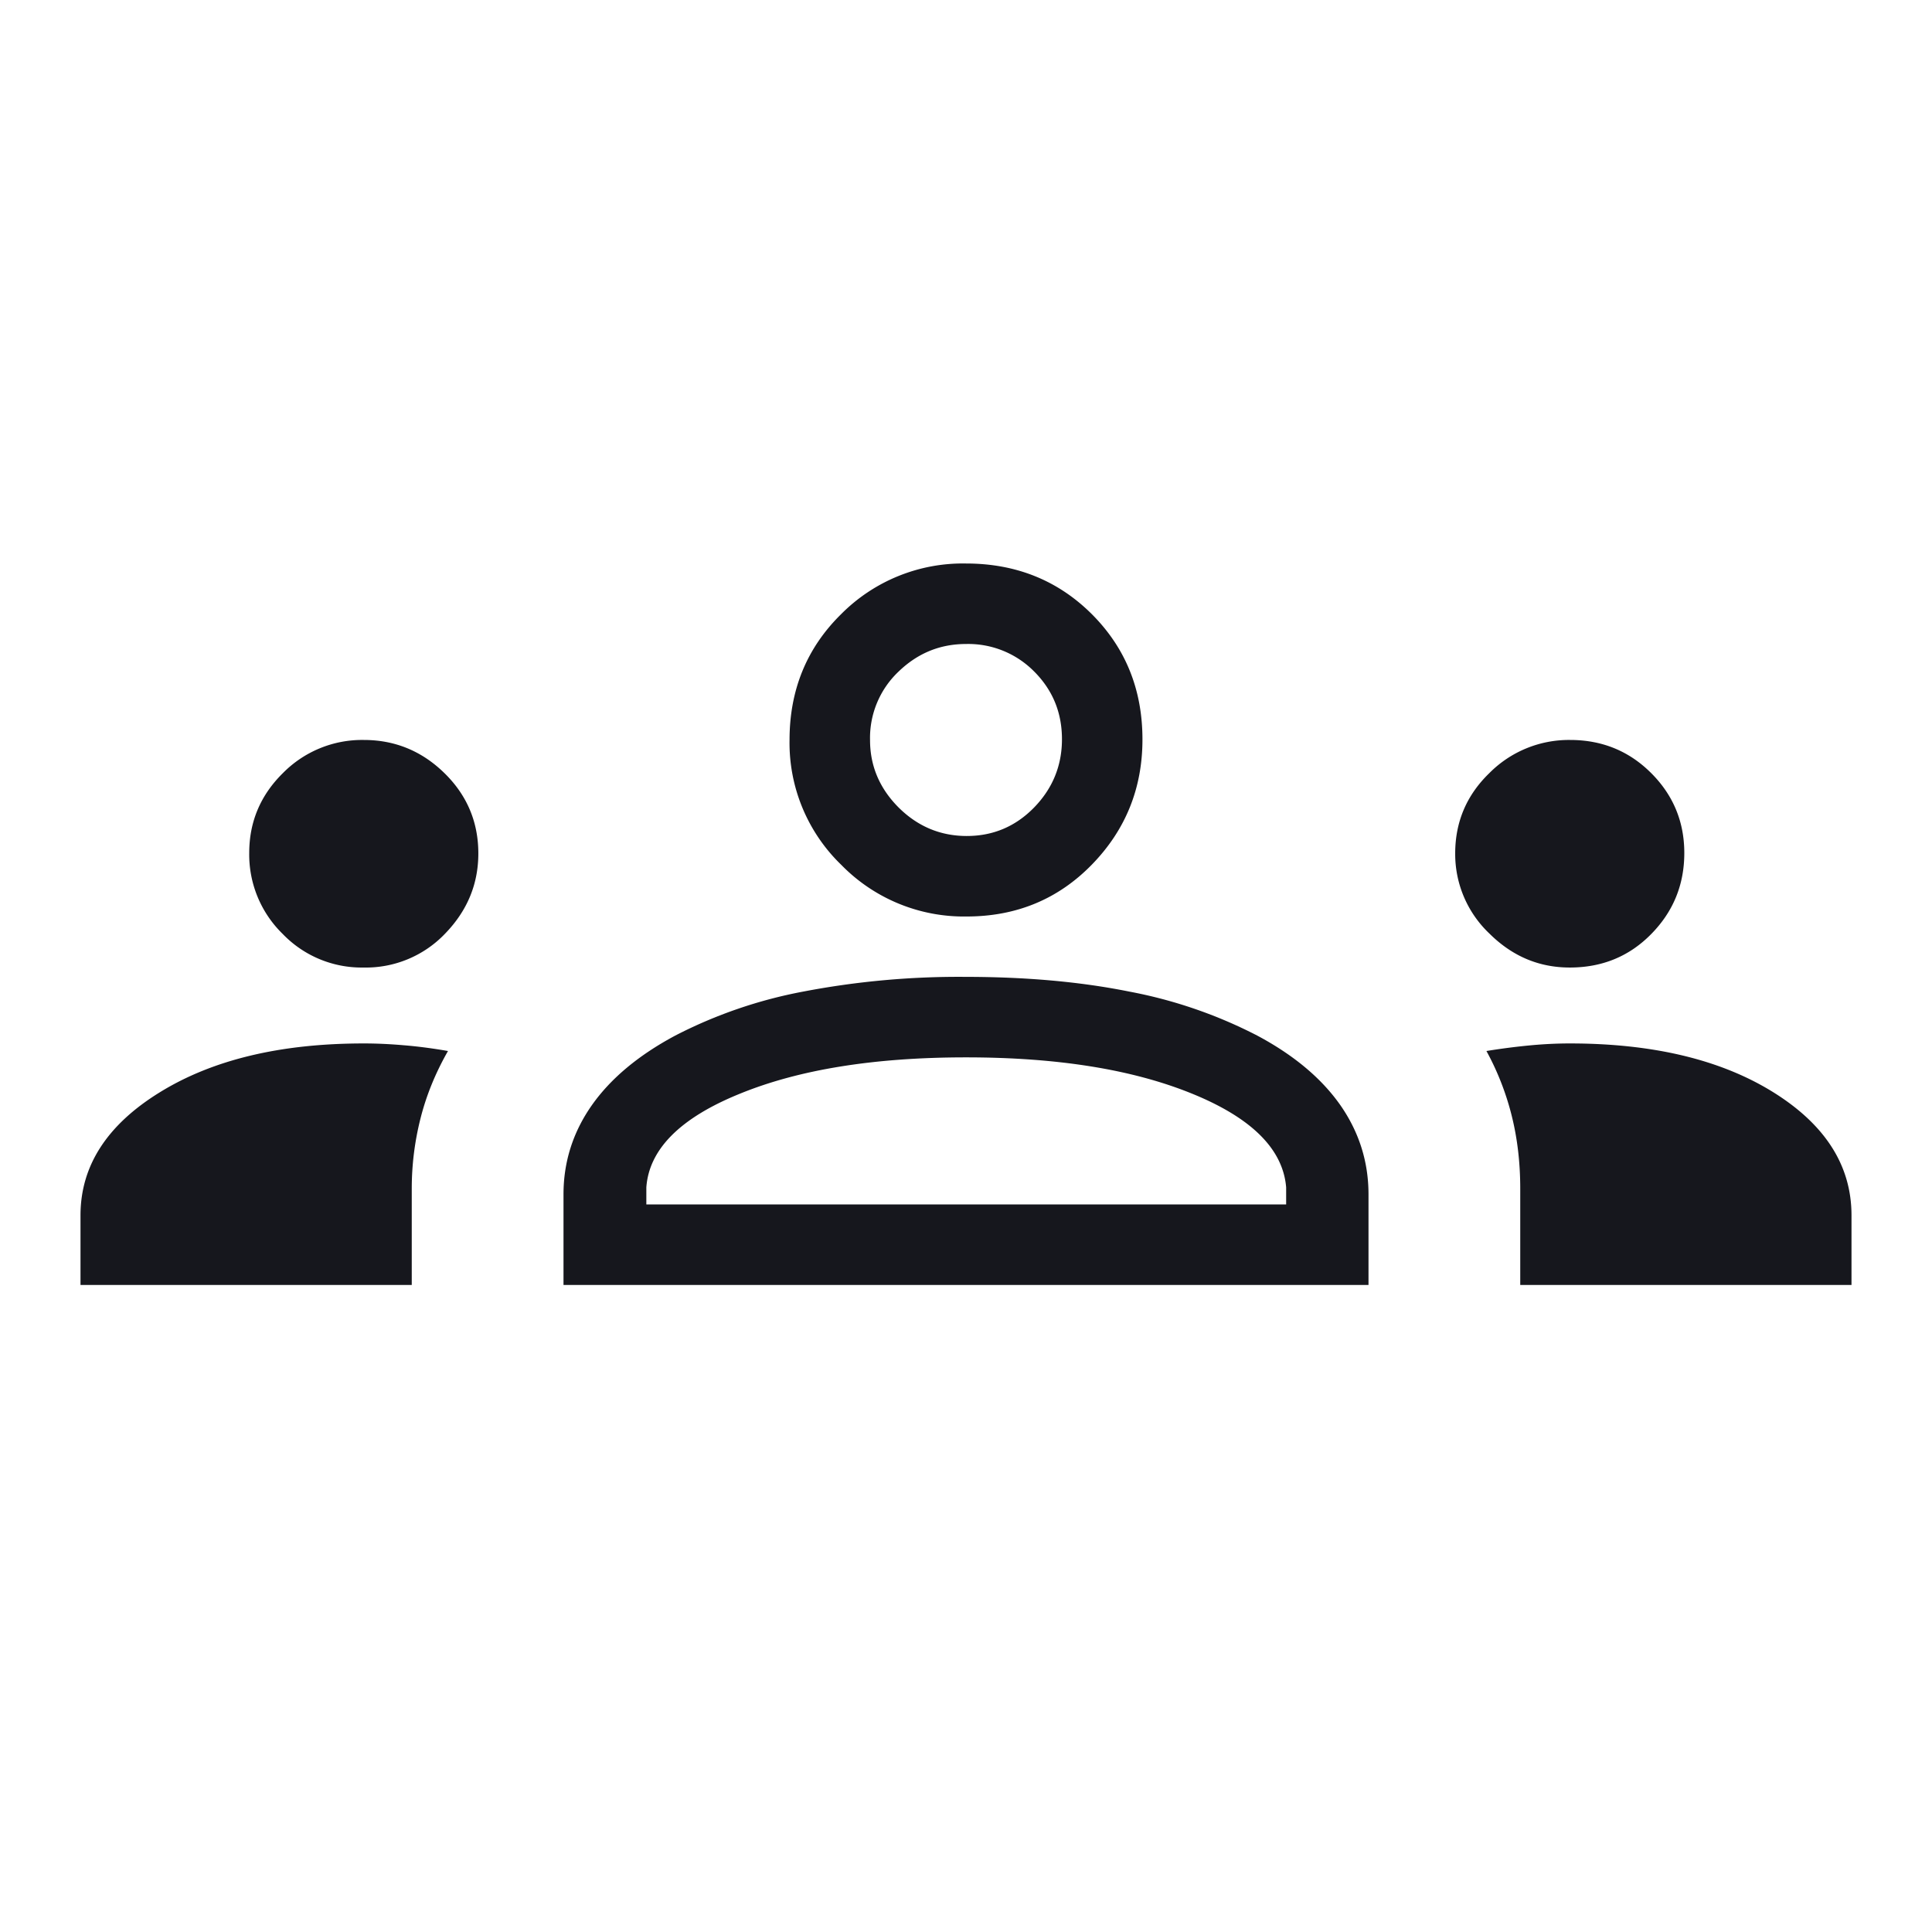 <svg width="24" height="24" viewBox="0 0 24 24" xmlns="http://www.w3.org/2000/svg">
    <path d="M1 15.962v-.864c0-.614.328-1.124.985-1.529.656-.405 1.5-.607 2.534-.607.153 0 .316.007.49.022.175.014.36.038.556.072-.156.273-.27.553-.342.84a3.548 3.548 0 0 0-.108.864v1.202H1zm6 0v-1.125c0-.403.117-.772.351-1.106.234-.333.58-.622 1.036-.866a5.797 5.797 0 0 1 1.595-.548 10.244 10.244 0 0 1 2.01-.182c.748 0 1.425.06 2.032.182a5.796 5.796 0 0 1 1.595.548c.457.244.8.533 1.033.866.232.334.348.703.348 1.106v1.125H7zm11.885 0v-1.197c0-.319-.035-.62-.105-.901a3.378 3.378 0 0 0-.315-.808 8.24 8.24 0 0 1 .563-.072c.166-.015.323-.022.472-.022 1.033 0 1.875.201 2.525.604.65.404.975.914.975 1.532v.864h-4.115zm-10.856-1h7.948v-.212c-.039-.474-.427-.862-1.166-1.163-.74-.302-1.676-.452-2.811-.452s-2.071.15-2.81.452c-.74.3-1.127.689-1.161 1.163v.212zm-3.515-2.943a1.36 1.36 0 0 1-1.003-.418 1.376 1.376 0 0 1-.415-1.005c0-.387.14-.718.418-.992a1.381 1.381 0 0 1 1.005-.412c.387 0 .721.137 1.002.412.28.274.421.607.421.998 0 .38-.137.71-.41.993a1.36 1.36 0 0 1-1.018.424zm14.986 0c-.383 0-.716-.141-1-.424a1.36 1.36 0 0 1-.423-.993c0-.391.141-.724.424-.998a1.392 1.392 0 0 1 1.003-.412c.397 0 .733.137 1.008.412.274.274.411.605.411.992 0 .392-.136.727-.409 1.005-.273.279-.61.418-1.014.418zm-7.493-.634a2.127 2.127 0 0 1-1.555-.64 2.106 2.106 0 0 1-.644-1.553c0-.62.213-1.142.64-1.562A2.13 2.13 0 0 1 12 7c.621 0 1.142.21 1.562.628.42.42.63.938.63 1.558 0 .607-.21 1.125-.628 1.554-.419.43-.938.645-1.557.645zm.003-1c.328 0 .607-.119.837-.355.23-.237.345-.52.345-.847 0-.329-.114-.608-.342-.838A1.15 1.15 0 0 0 12 8c-.322 0-.601.114-.838.343a1.134 1.134 0 0 0-.354.85c0 .321.118.6.354.837.237.236.52.355.848.355z" fill="#16171D" fill-rule="evenodd"/>
</svg>
